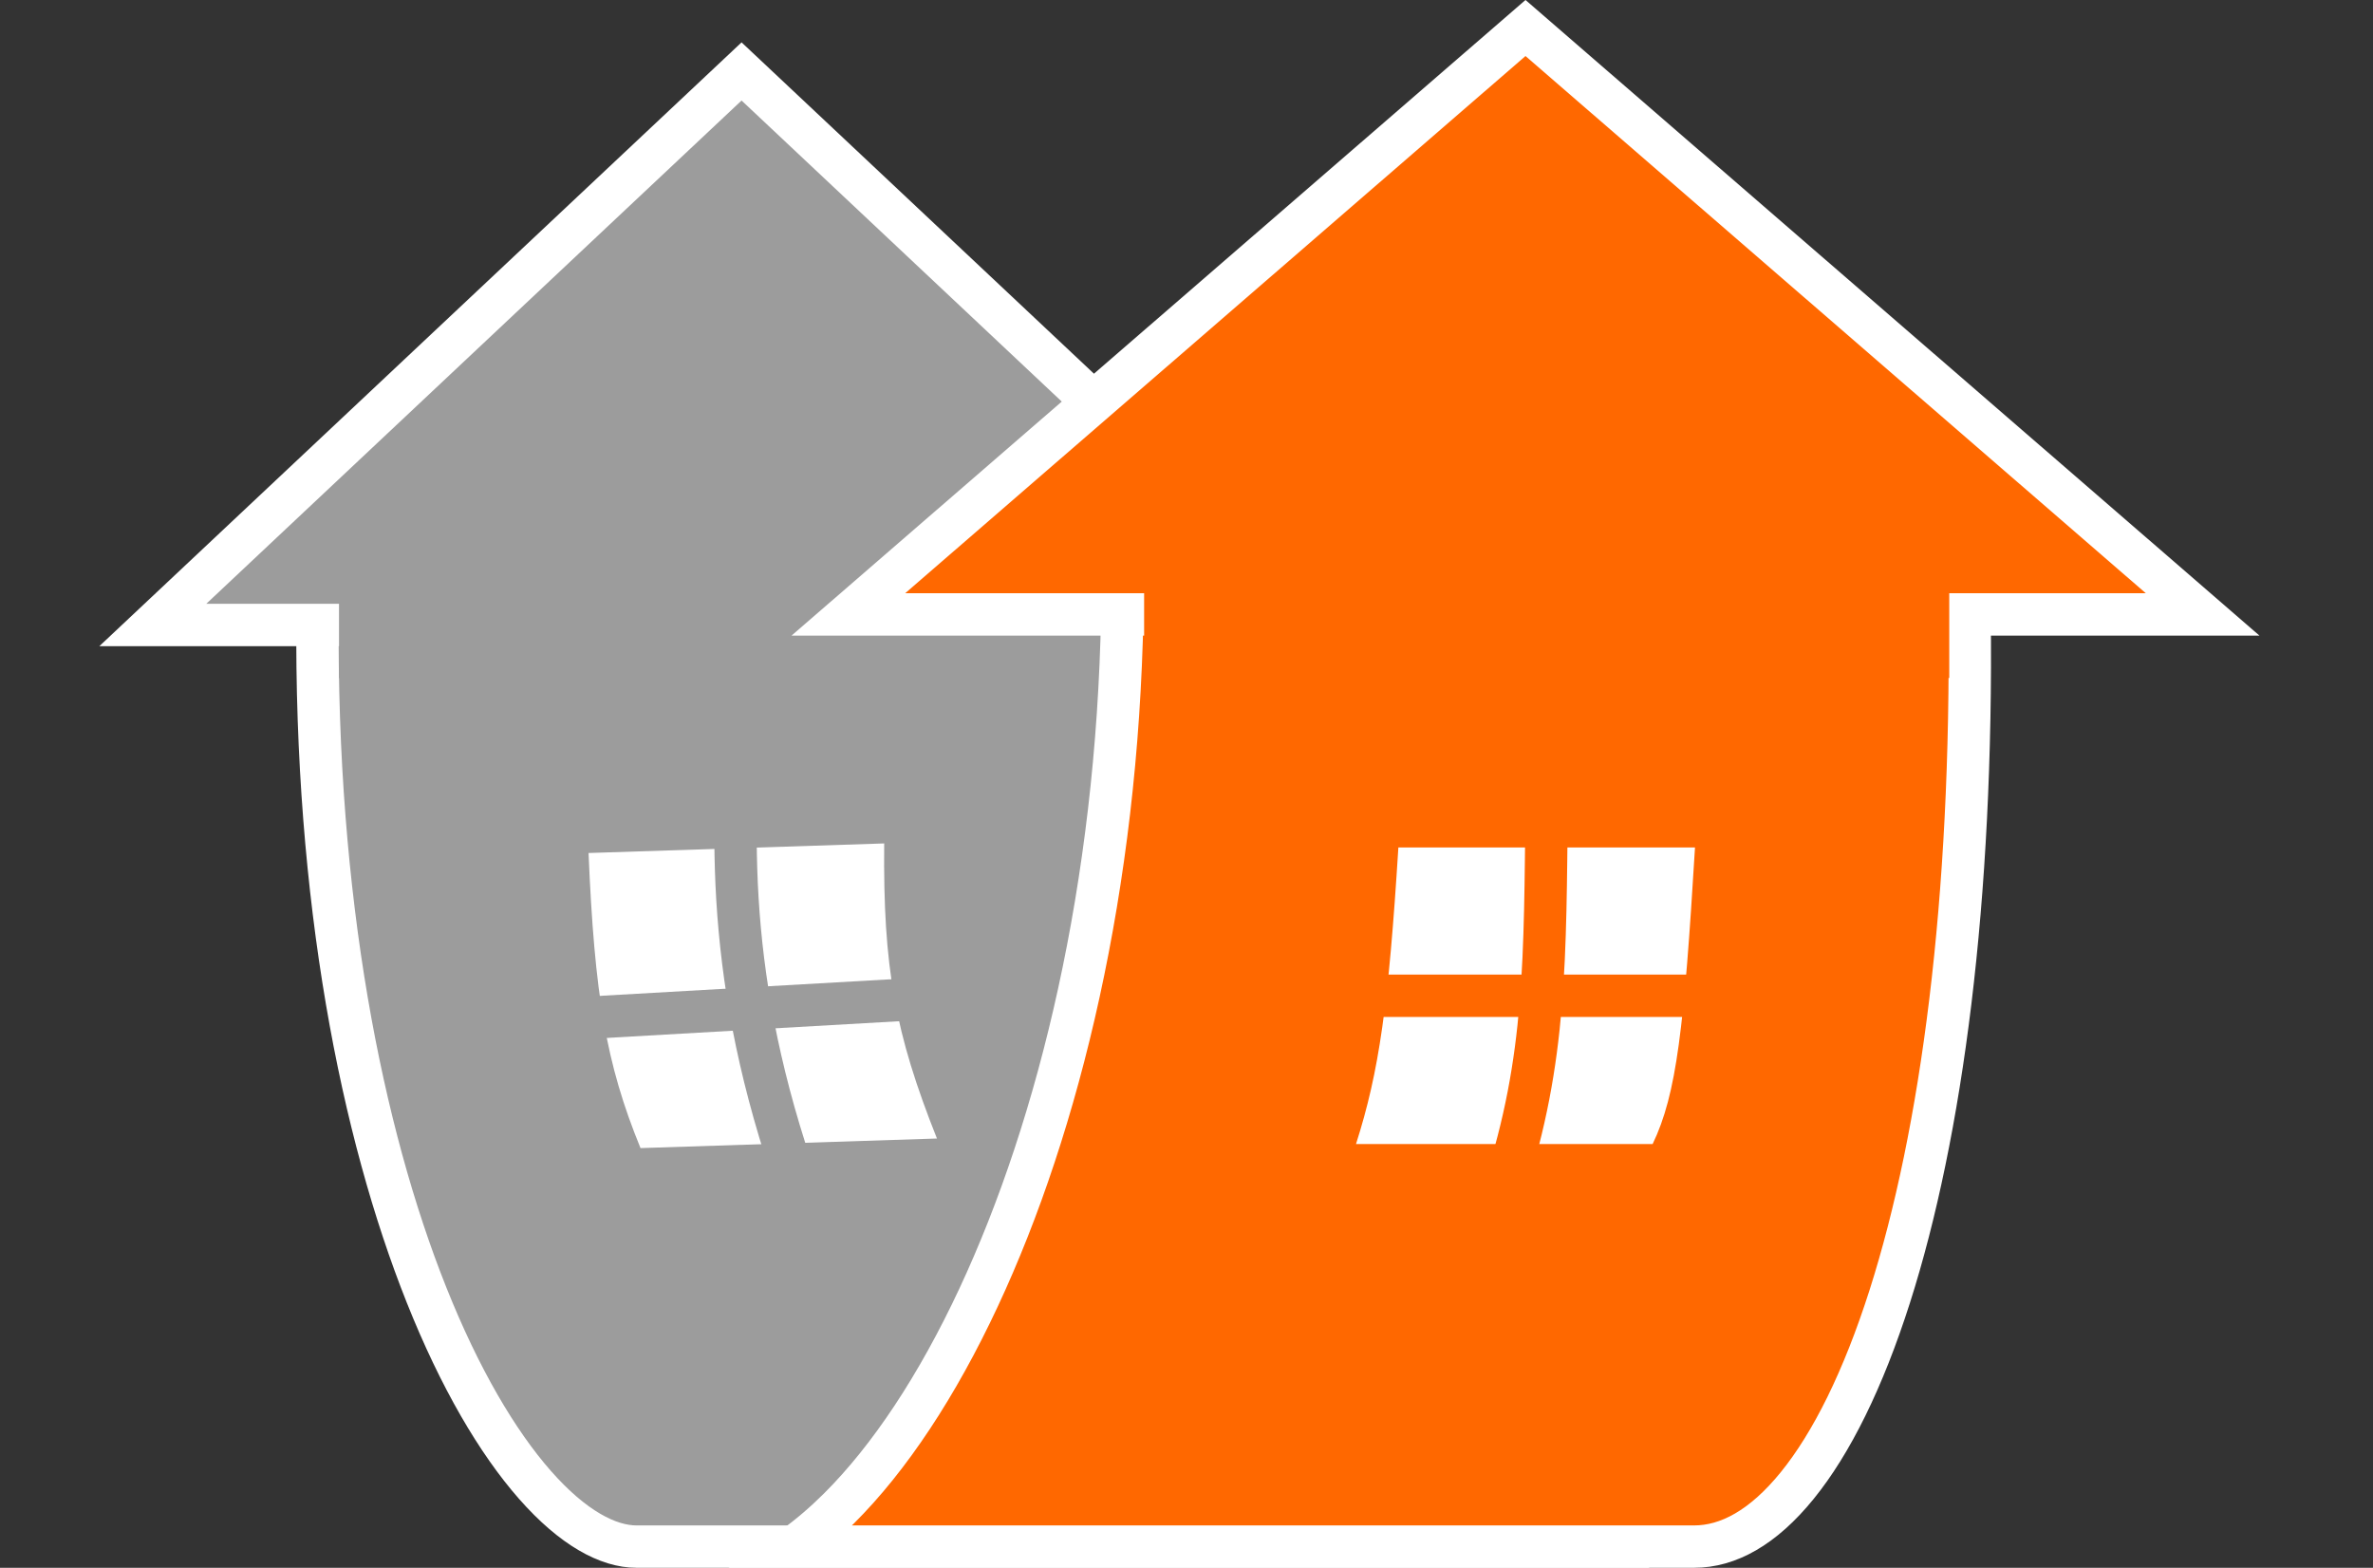 <svg width="56" height="37" viewBox="0 0 56 37" fill="none" xmlns="http://www.w3.org/2000/svg">
<rect x="0" y="0" width="56" height="37" fill="#333333" stroke="none"/>
<path d="M37.436 36.5C34.824 34.523 32.657 32.098 31.112 28.867C29.37 25.228 28.434 20.6 28.501 14.5H7.494C7.434 21.216 8.535 26.724 10.065 30.56C10.849 32.527 11.738 34.035 12.624 35.043C13.522 36.064 14.353 36.5 15.021 36.5H15.042H15.063H15.085H15.107H15.129H15.152H15.175H15.198H15.222H15.246H15.271H15.296H15.321H15.347H15.373H15.4H15.426H15.454H15.481H15.509H15.537H15.566H15.595H15.624H15.654H15.684H15.714H15.745H15.775H15.807H15.838H15.871H15.903H15.936H15.969H16.002H16.036H16.07H16.104H16.139H16.174H16.209H16.244H16.28H16.317H16.353H16.39H16.427H16.465H16.502H16.54H16.579H16.617H16.656H16.696H16.735H16.775H16.815H16.856H16.896H16.938H16.979H17.02H17.062H17.104H17.147H17.19H17.233H17.276H17.319H17.363H17.407H17.452H17.496H17.541H17.586H17.632H17.677H17.723H17.769H17.816H17.862H17.909H17.956H18.004H18.052H18.099H18.148H18.196H18.245H18.294H18.343H18.392H18.442H18.491H18.541H18.592H18.642H18.693H18.744H18.795H18.846H18.898H18.95H19.002H19.054H19.106H19.159H19.212H19.265H19.318H19.372H19.425H19.479H19.533H19.587H19.642H19.697H19.751H19.806H19.862H19.917H19.973H20.028H20.084H20.14H20.197H20.253H20.31H20.367H20.424H20.481H20.538H20.596H20.653H20.711H20.769H20.827H20.885H20.944H21.003H21.061H21.12H21.179H21.238H21.298H21.357H21.417H21.477H21.537H21.596H21.657H21.717H21.777H21.838H21.899H21.959H22.02H22.082H22.143H22.204H22.265H22.327H22.389H22.451H22.512H22.574H22.637H22.699H22.761H22.823H22.886H22.949H23.011H23.074H23.137H23.2H23.263H23.326H23.39H23.453H23.517H23.58H23.644H23.707H23.771H23.835H23.899H23.963H24.027H24.091H24.155H24.22H24.284H24.349H24.413H24.477H24.542H24.607H24.671H24.736H24.801H24.866H24.931H24.996H25.061H25.126H25.191H25.256H25.321H25.386H25.451H25.517H25.582H25.647H25.713H25.778H25.843H25.909H25.974H26.04H26.105H26.171H26.236H26.302H26.367H26.433H26.499H26.564H26.63H26.695H26.761H26.826H26.892H26.958H27.023H27.089H27.154H27.22H27.285H27.351H27.416H27.482H27.547H27.613H27.678H27.744H27.809H27.874H27.94H28.005H28.07H28.135H28.201H28.266H28.331H28.396H28.461H28.526H28.591H28.656H28.721H28.785H28.85H28.915H28.98H29.044H29.109H29.173H29.238H29.302H29.366H29.43H29.494H29.558H29.622H29.686H29.75H29.814H29.878H29.941H30.005H30.068H30.132H30.195H30.258H30.321H30.384H30.447H30.51H30.573H30.635H30.698H30.76H30.822H30.884H30.947H31.009H31.07H31.132H31.194H31.255H31.317H31.378H31.439H31.5H31.561H31.622H31.683H31.743H31.804H31.864H31.924H31.984H32.044H32.104H32.163H32.223H32.282H32.341H32.4H32.459H32.518H32.577H32.635H32.693H32.751H32.809H32.867H32.925H32.982H33.039H33.096H33.153H33.21H33.267H33.323H33.379H33.435H33.491H33.547H33.603H33.658H33.713H33.768H33.823H33.878H33.932H33.986H34.04H34.094H34.148H34.201H34.254H34.307H34.36H34.413H34.465H34.517H34.569H34.621H34.673H34.724H34.775H34.826H34.877H34.927H34.977H35.027H35.077H35.126H35.176H35.225H35.274H35.322H35.37H35.419H35.467H35.514H35.561H35.609H35.655H35.702H35.748H35.794H35.84H35.886H35.931H35.976H36.021H36.066H36.11H36.154H36.198H36.241H36.285H36.328H36.37H36.413H36.455H36.496H36.538H36.579H36.62H36.661H36.701H36.741H36.781H36.821H36.86H36.899H36.937H36.976H37.014H37.051H37.089H37.126H37.163H37.199H37.235H37.271H37.307H37.342H37.377H37.411H37.436Z" fill="#9C9C9C" stroke="white"/>
<path d="M3.606 14.75L17.5 1.686L31.394 14.75H3.606Z" fill="#9C9C9C" stroke="white"/>
<rect x="8" y="13" width="19" height="3" fill="#9C9C9C"/>
<path d="M13.889 20.131L20.866 19.905C20.838 22.831 21.119 24.375 22.111 26.869L15.115 27.095C14.299 25.098 14.031 23.479 13.889 20.131Z" fill="white"/>
<path d="M17.5 16.5C17.233 19.997 17.154 23.51 19 28.5" stroke="#9C9C9C"/>
<line x1="11.972" y1="24.128" x2="22.954" y2="23.501" stroke="#9C9C9C"/>
<path d="M20.021 14.5L36 0.661L51.979 14.5H20.021Z" fill="#FF6800" stroke="white"/>
<path d="M18.757 36.5H18.746C19.104 36.243 19.455 35.941 19.797 35.601C20.99 34.413 22.118 32.711 23.095 30.618C25.002 26.536 26.366 20.901 26.484 14.5H46.48C46.557 21.237 45.821 26.753 44.597 30.593C43.969 32.562 43.222 34.061 42.413 35.058C41.605 36.055 40.779 36.5 39.979 36.5H39.955H39.931H39.906H39.881H39.855H39.829H39.803H39.776H39.748H39.72H39.692H39.663H39.634H39.604H39.574H39.544H39.513H39.481H39.449H39.417H39.384H39.351H39.318H39.284H39.249H39.215H39.179H39.144H39.108H39.071H39.035H38.997H38.96H38.922H38.883H38.845H38.806H38.766H38.726H38.686H38.645H38.604H38.562H38.521H38.478H38.436H38.393H38.35H38.306H38.262H38.218H38.173H38.128H38.083H38.037H37.991H37.944H37.897H37.85H37.803H37.755H37.707H37.658H37.609H37.56H37.511H37.461H37.411H37.361H37.31H37.259H37.207H37.156H37.104H37.051H36.999H36.946H36.893H36.839H36.785H36.731H36.677H36.623H36.568H36.512H36.457H36.401H36.345H36.289H36.232H36.175H36.118H36.061H36.003H35.945H35.887H35.829H35.77H35.711H35.652H35.593H35.533H35.473H35.413H35.352H35.292H35.231H35.17H35.108H35.047H34.985H34.923H34.861H34.799H34.736H34.673H34.61H34.547H34.483H34.419H34.356H34.292H34.227H34.163H34.098H34.033H33.968H33.903H33.837H33.772H33.706H33.64H33.574H33.508H33.441H33.374H33.307H33.24H33.173H33.106H33.039H32.971H32.903H32.835H32.767H32.699H32.63H32.562H32.493H32.424H32.355H32.286H32.217H32.148H32.078H32.009H31.939H31.869H31.799H31.729H31.659H31.589H31.518H31.448H31.377H31.306H31.235H31.165H31.093H31.022H30.951H30.88H30.808H30.737H30.665H30.594H30.522H30.45H30.378H30.306H30.234H30.162H30.09H30.018H29.946H29.873H29.801H29.728H29.656H29.583H29.511H29.438H29.365H29.293H29.22H29.147H29.074H29.001H28.928H28.855H28.782H28.709H28.637H28.564H28.491H28.417H28.344H28.271H28.198H28.125H28.052H27.979H27.906H27.833H27.759H27.686H27.613H27.54H27.467H27.394H27.321H27.248H27.175H27.102H27.029H26.956H26.884H26.811H26.738H26.665H26.592H26.52H26.447H26.375H26.302H26.23H26.157H26.085H26.012H25.94H25.868H25.796H25.724H25.652H25.58H25.508H25.436H25.364H25.293H25.221H25.15H25.078H25.007H24.936H24.865H24.794H24.723H24.652H24.581H24.511H24.44H24.37H24.3H24.23H24.16H24.09H24.02H23.95H23.881H23.811H23.742H23.673H23.604H23.535H23.466H23.397H23.329H23.26H23.192H23.124H23.056H22.988H22.921H22.854H22.786H22.719H22.652H22.585H22.519H22.452H22.386H22.32H22.254H22.188H22.123H22.057H21.992H21.927H21.862H21.798H21.733H21.669H21.605H21.541H21.477H21.414H21.351H21.288H21.225H21.163H21.1H21.038H20.976H20.914H20.853H20.792H20.731H20.67H20.609H20.549H20.489H20.429H20.37H20.31H20.251H20.192H20.134H20.075H20.017H19.959H19.902H19.845H19.788H19.731H19.674H19.618H19.562H19.506H19.451H19.396H19.341H19.287H19.232H19.178H19.125H19.071H19.018H18.965H18.913H18.861H18.809H18.757Z" fill="#FF6800" stroke="white"/>
<path d="M40 20H33C32.769 23.705 32.549 25.281 32 27H39C39.569 25.819 39.744 24.242 40 20Z" fill="white"/>
<rect x="27" y="13" width="19" height="3" fill="#FF6800"/>
<path d="M36.5 19C36.457 22.553 36.5 25 35.497 28.055" stroke="#FF6800"/>
<line x1="32" y1="23.5" x2="41" y2="23.5" stroke="#FF6800"/>
</svg>

